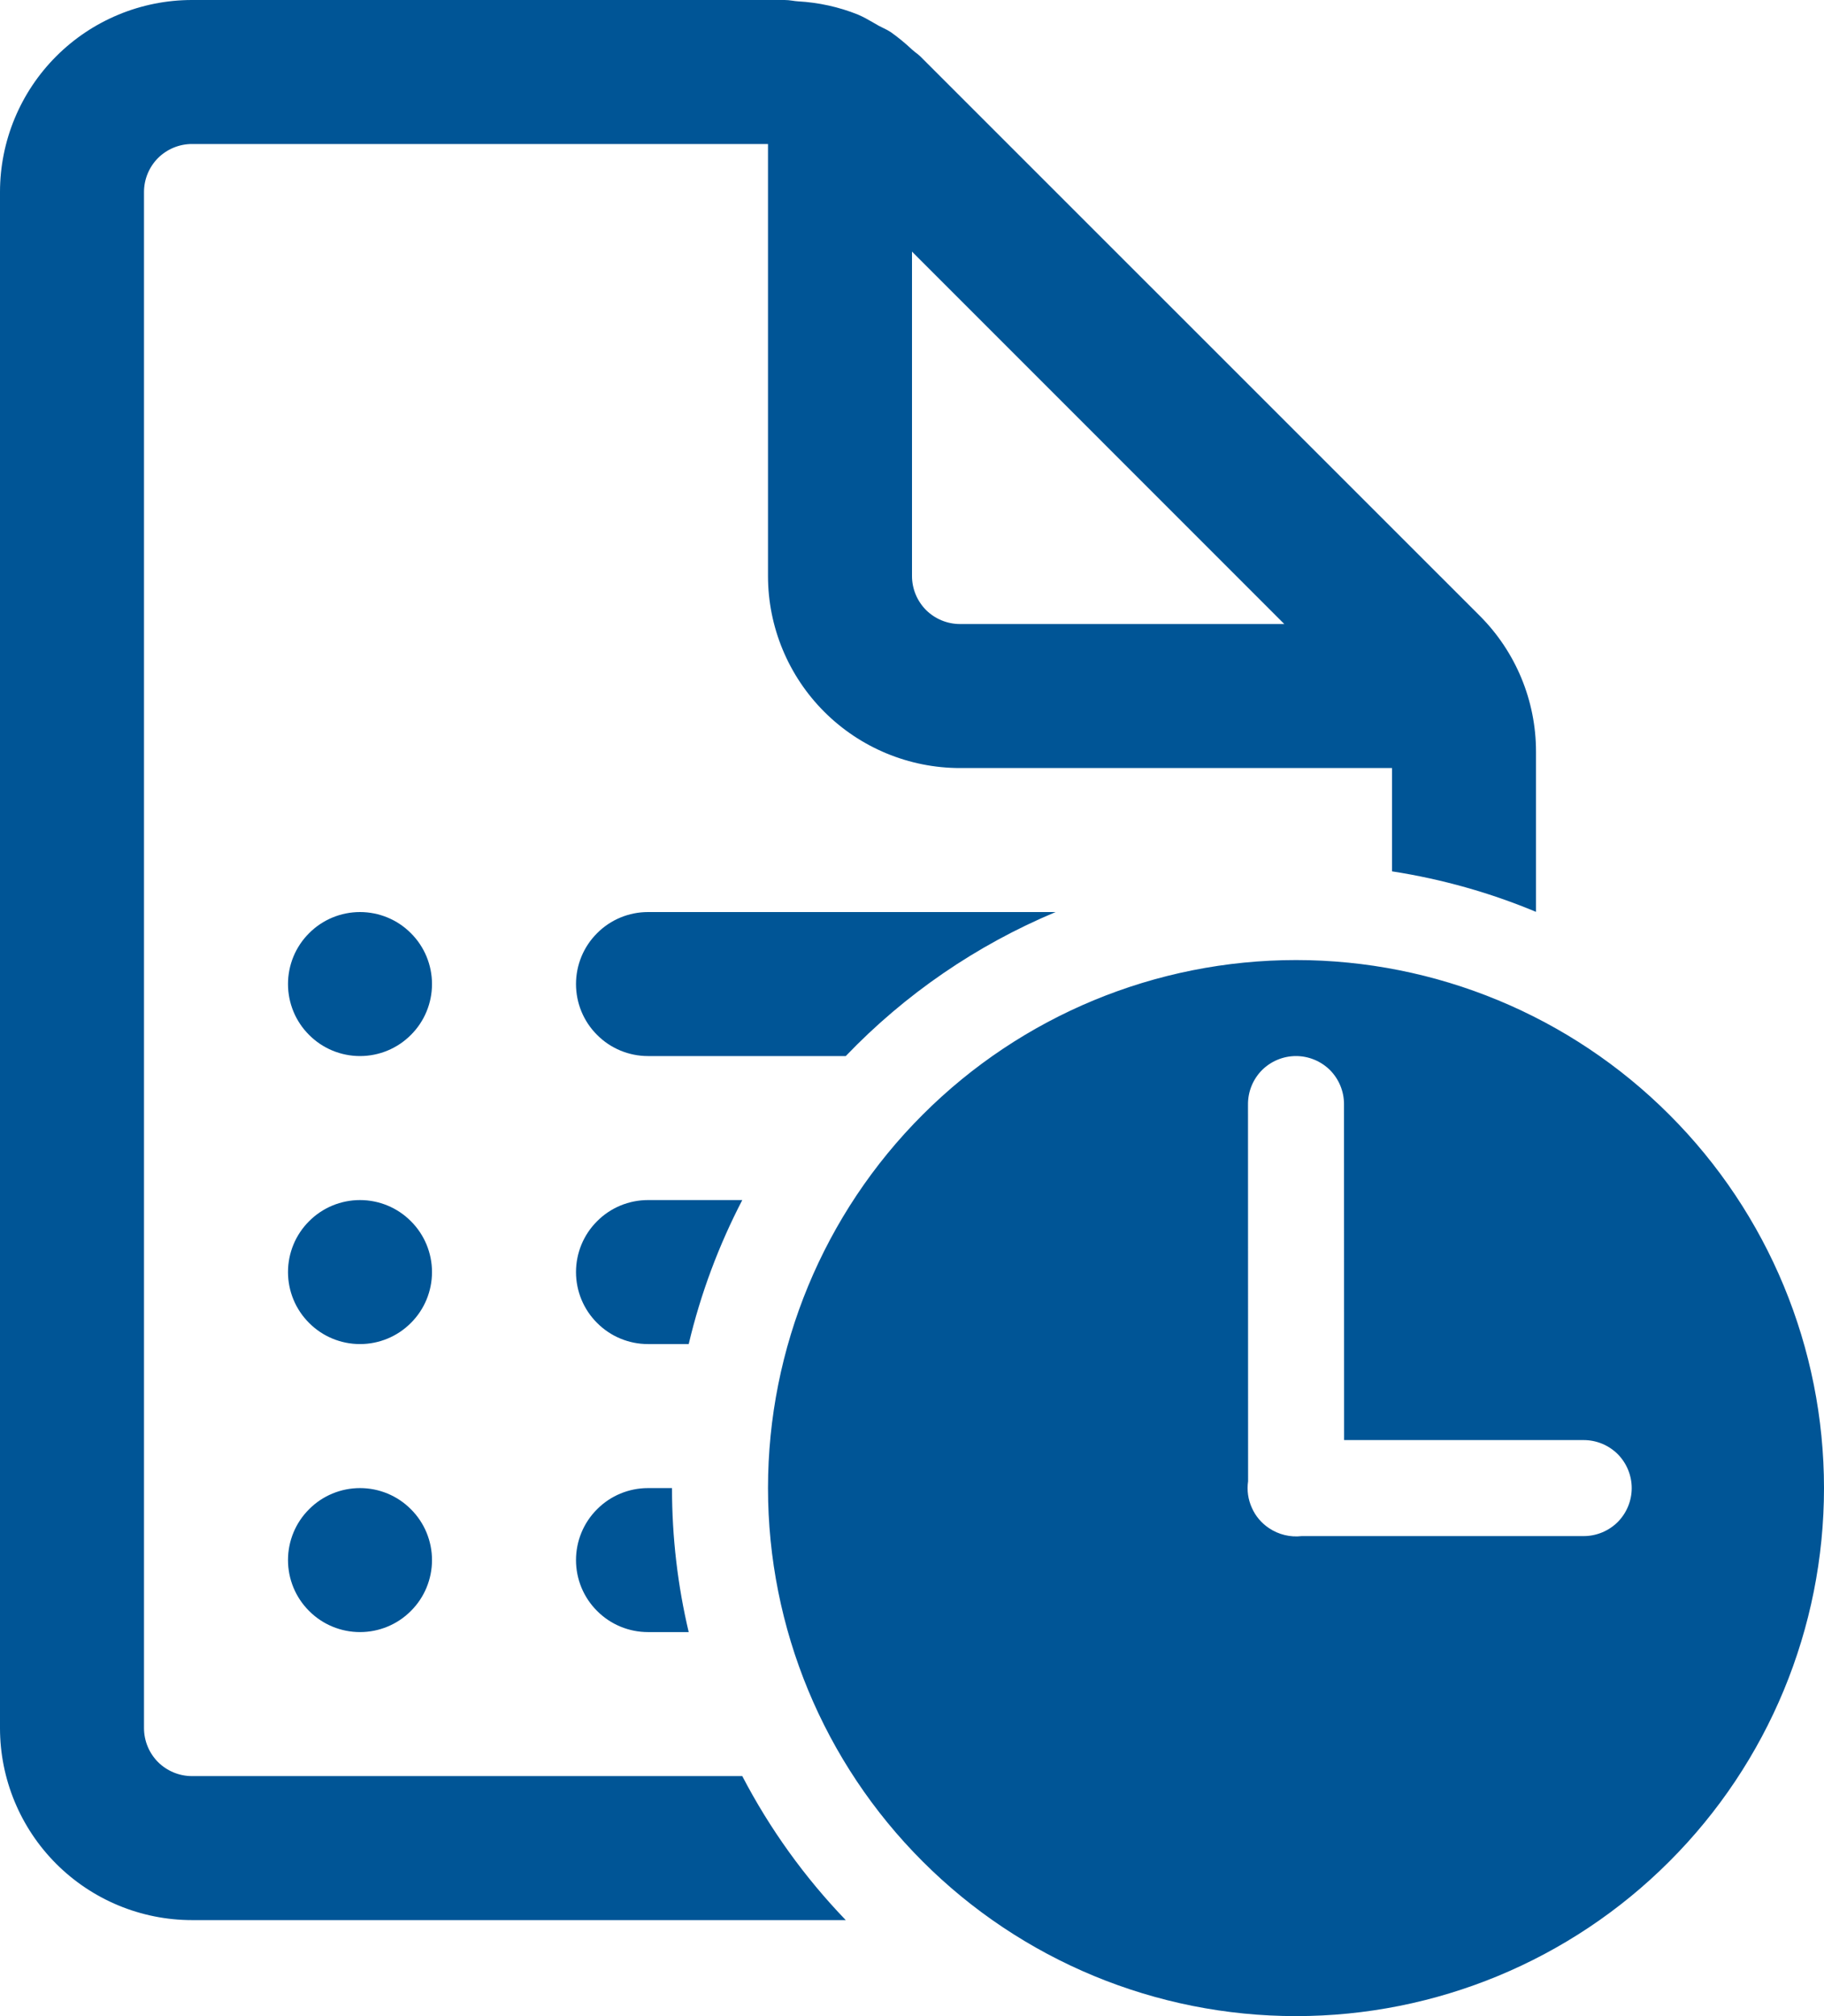 <svg width="19" height="21" viewBox="0 0 19 21" fill="none" xmlns="http://www.w3.org/2000/svg">
<path d="M15.414 6.414L9.585 0.586C9.57 0.572 9.553 0.558 9.536 0.546C9.524 0.536 9.512 0.526 9.5 0.516C9.431 0.451 9.358 0.391 9.281 0.336C9.255 0.319 9.229 0.305 9.201 0.292L9.153 0.268L9.103 0.239C9.049 0.208 8.994 0.176 8.937 0.152C8.738 0.072 8.527 0.026 8.313 0.014C8.293 0.013 8.273 0.01 8.254 0.007C8.227 0.003 8.199 0 8.172 0H2C1.47 0 0.961 0.211 0.586 0.586C0.211 0.961 0 1.47 0 2V18C0 18.53 0.211 19.039 0.586 19.414C0.961 19.789 1.47 20 2 20H8.81C8.381 19.554 8.018 19.049 7.732 18.5H2C1.867 18.5 1.74 18.447 1.646 18.354C1.553 18.26 1.5 18.133 1.5 18V2C1.5 1.867 1.553 1.74 1.646 1.646C1.74 1.553 1.867 1.5 2 1.5H8V6C8 6.53 8.211 7.039 8.586 7.414C8.961 7.789 9.47 8 10 8H14.5V9.076C15.023 9.157 15.526 9.3 16 9.498V7.828C16 7.298 15.789 6.789 15.414 6.414V6.414ZM9.5 2.621L13.378 6.5H10C9.867 6.5 9.74 6.447 9.646 6.354C9.553 6.26 9.5 6.133 9.5 6V2.621ZM6.75 15.5H7C7 16.016 7.06 16.518 7.174 17H6.75C6.551 17 6.36 16.921 6.22 16.78C6.079 16.64 6 16.449 6 16.25C6 16.051 6.079 15.86 6.22 15.72C6.36 15.579 6.551 15.5 6.75 15.5ZM7.174 14C7.299 13.472 7.488 12.97 7.732 12.5H6.75C6.551 12.5 6.36 12.579 6.22 12.72C6.079 12.86 6 13.051 6 13.25C6 13.449 6.079 13.64 6.22 13.78C6.36 13.921 6.551 14 6.75 14H7.174ZM8.81 11C9.428 10.355 10.172 9.845 10.996 9.5H6.75C6.551 9.5 6.36 9.579 6.22 9.72C6.079 9.86 6 10.051 6 10.25C6 10.449 6.079 10.64 6.22 10.78C6.36 10.921 6.551 11 6.75 11H8.81V11ZM3.75 9.5C3.551 9.5 3.36 9.579 3.22 9.72C3.079 9.86 3 10.051 3 10.25C3 10.449 3.079 10.64 3.22 10.78C3.36 10.921 3.551 11 3.75 11C3.949 11 4.14 10.921 4.28 10.78C4.421 10.64 4.5 10.449 4.5 10.25C4.5 10.051 4.421 9.86 4.28 9.72C4.14 9.579 3.949 9.5 3.75 9.5V9.5ZM3 13.25C3 13.051 3.079 12.86 3.22 12.72C3.36 12.579 3.551 12.5 3.75 12.5C3.949 12.5 4.14 12.579 4.28 12.72C4.421 12.86 4.5 13.051 4.5 13.25C4.5 13.449 4.421 13.64 4.28 13.78C4.14 13.921 3.949 14 3.75 14C3.551 14 3.36 13.921 3.22 13.78C3.079 13.64 3 13.449 3 13.25ZM3 16.25C3 16.051 3.079 15.86 3.22 15.72C3.36 15.579 3.551 15.5 3.75 15.5C3.949 15.5 4.14 15.579 4.28 15.72C4.421 15.86 4.5 16.051 4.5 16.25C4.5 16.449 4.421 16.64 4.28 16.78C4.14 16.921 3.949 17 3.75 17C3.551 17 3.36 16.921 3.22 16.78C3.079 16.64 3 16.449 3 16.25ZM19 15.5C19 14.041 18.421 12.642 17.389 11.611C16.358 10.579 14.959 10 13.5 10C12.041 10 10.642 10.579 9.611 11.611C8.579 12.642 8 14.041 8 15.5C8 16.959 8.579 18.358 9.611 19.389C10.642 20.421 12.041 21 13.5 21C14.959 21 16.358 20.421 17.389 19.389C18.421 18.358 19 16.959 19 15.5ZM13.22 15.918C13.141 15.866 13.078 15.792 13.04 15.705C13.001 15.619 12.987 15.523 13.001 15.429L13 11.5C13 11.367 13.053 11.24 13.146 11.146C13.24 11.053 13.367 11 13.5 11C13.633 11 13.76 11.053 13.854 11.146C13.947 11.24 14 11.367 14 11.5L14.001 15H16.497C16.63 15 16.757 15.053 16.851 15.146C16.944 15.24 16.997 15.367 16.997 15.5C16.997 15.633 16.944 15.76 16.851 15.854C16.757 15.947 16.63 16 16.497 16H13.56C13.441 16.014 13.32 15.985 13.22 15.918V15.918Z" fill="#005596"/>
</svg>
